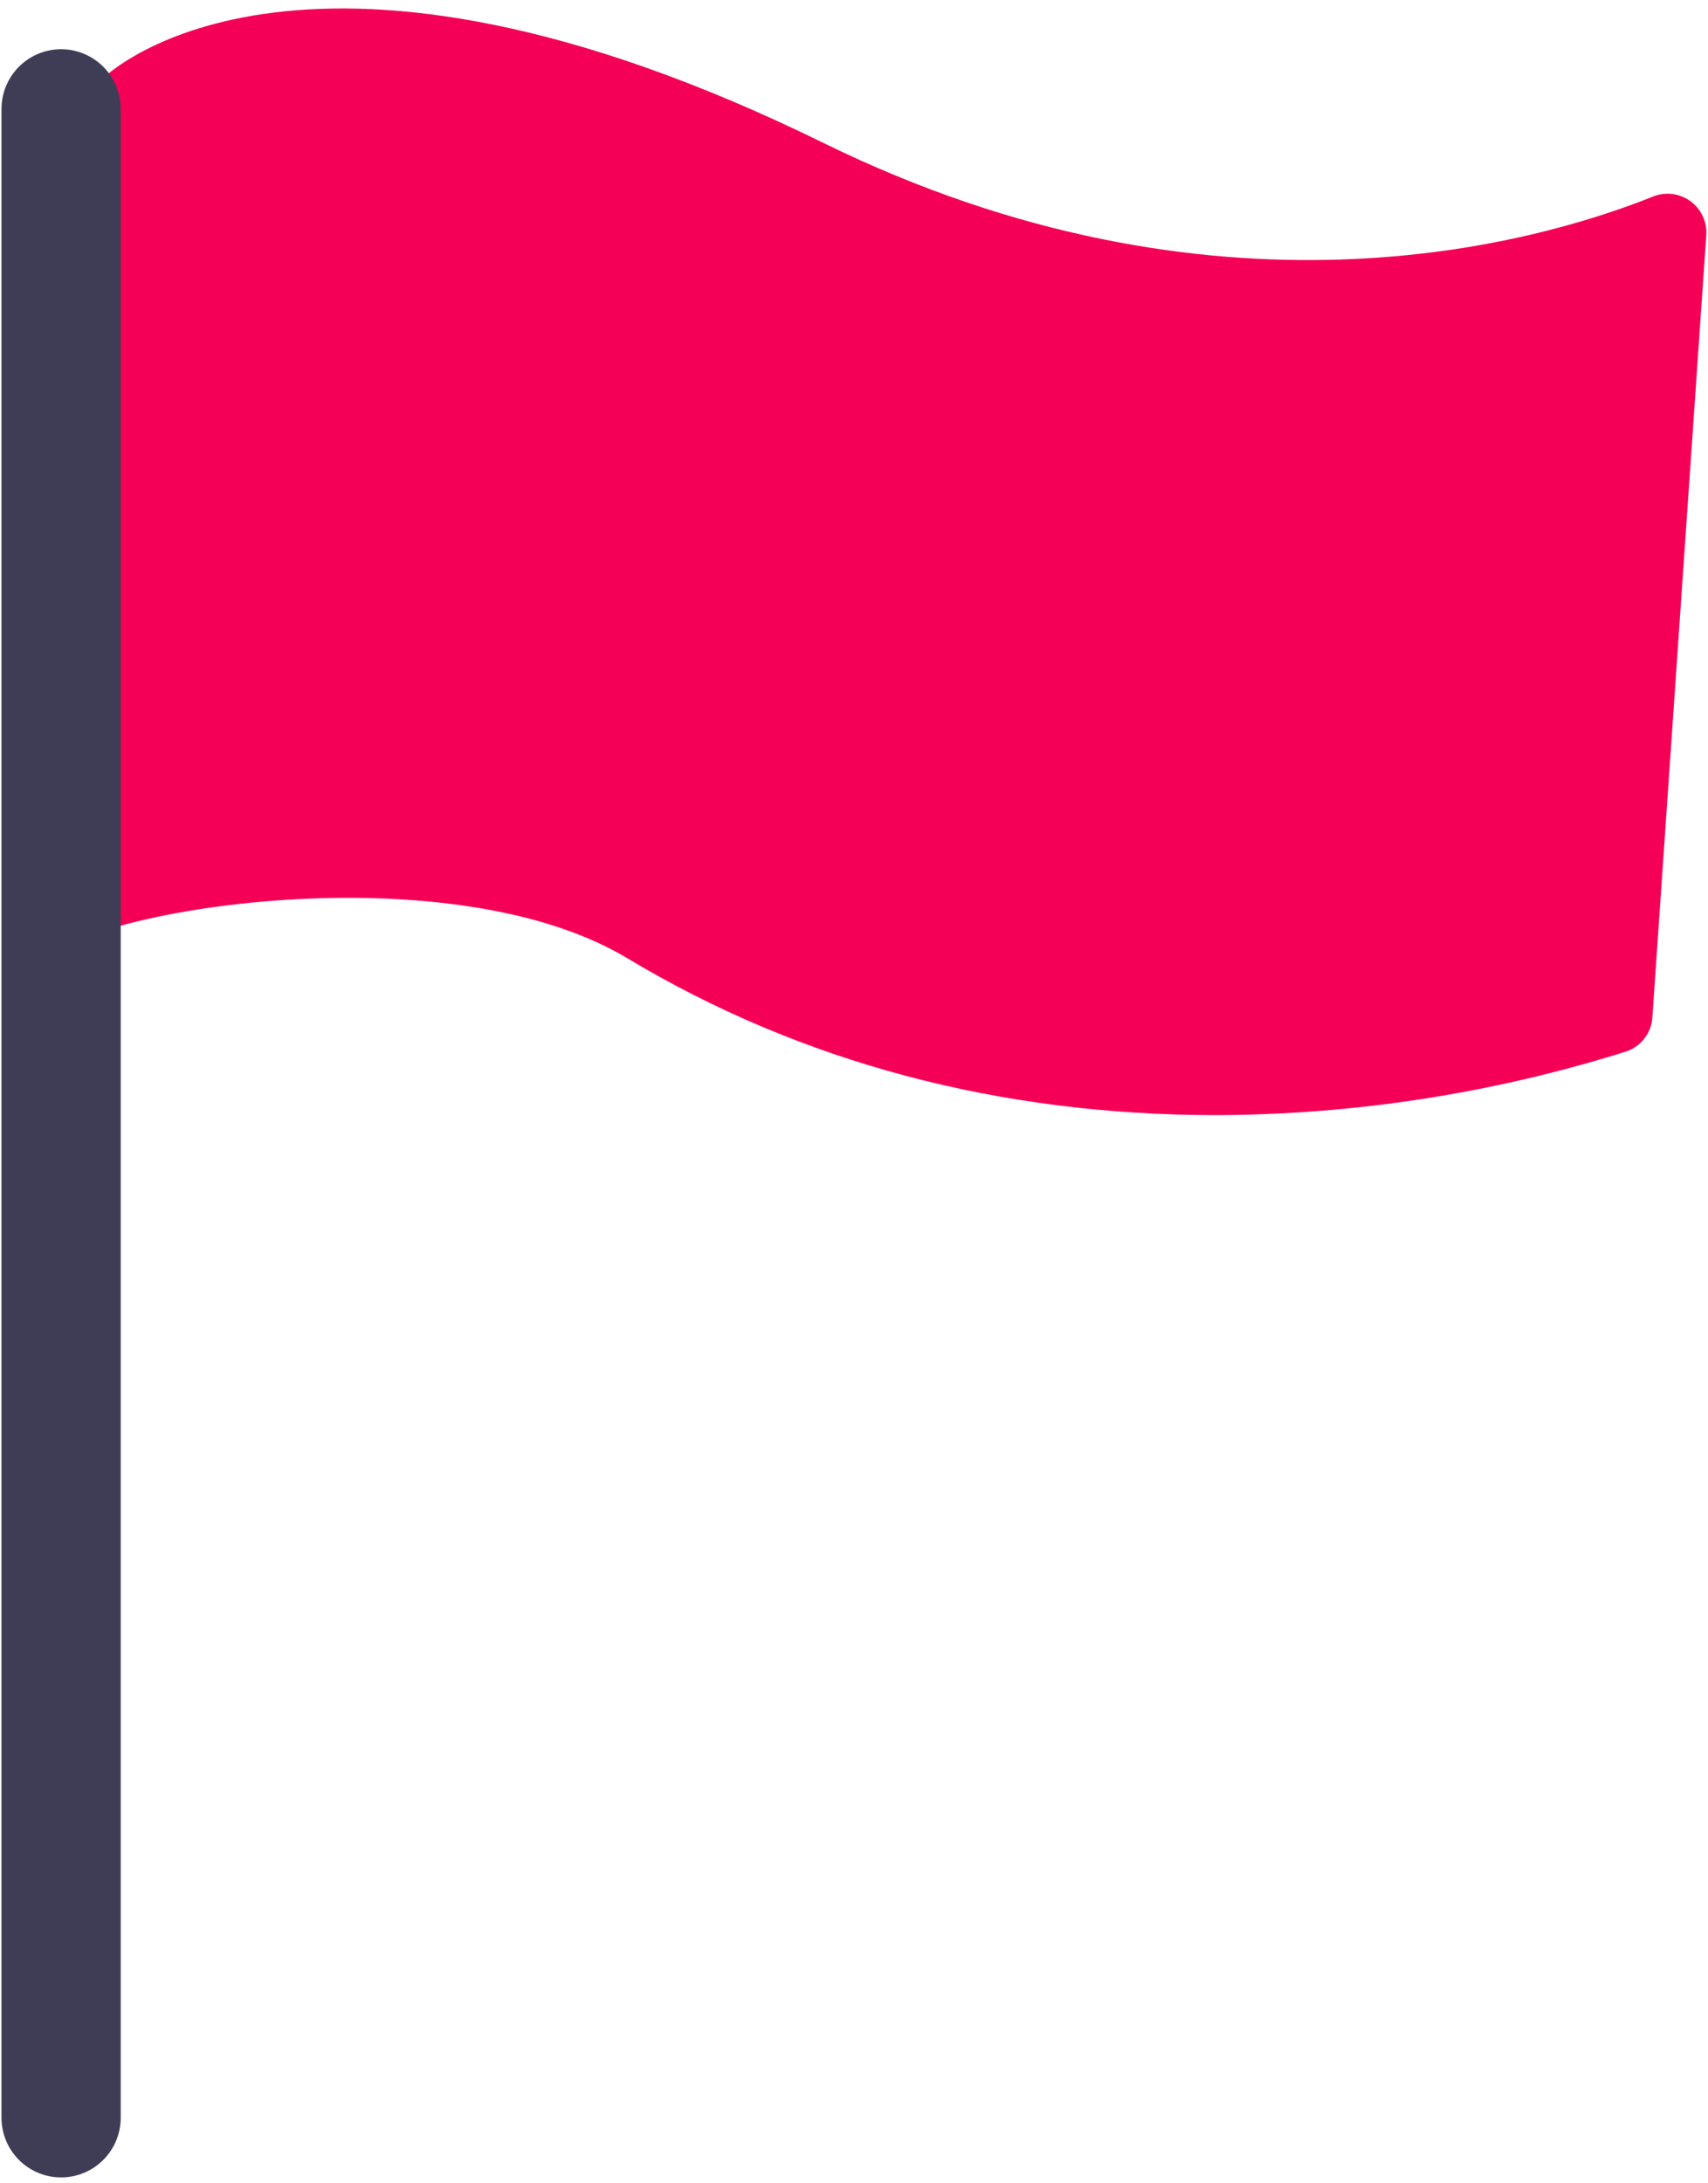 <svg width="198" height="253" viewBox="0 0 198 253" fill="none" xmlns="http://www.w3.org/2000/svg">
<g id="undraw_flagged_2uty 1">
<path id="Vector" d="M141.012 129.22C115.802 129.22 92.82 123.1 72.705 111.029C51.431 98.268 7.559 105.654 4.268 112.166L0.234 121.881L11.604 9.392L12.032 8.994C12.967 8.098 35.753 -12.725 95.453 16.561C140.765 38.783 177.805 28.31 191.627 22.776C192.334 22.491 193.101 22.39 193.858 22.482C194.615 22.575 195.336 22.858 195.953 23.306C196.57 23.754 197.063 24.351 197.387 25.041C197.71 25.732 197.852 26.493 197.801 27.253L191.551 117.895C191.494 118.792 191.167 119.652 190.612 120.361C190.058 121.07 189.303 121.594 188.445 121.866C173.093 126.684 157.103 129.163 141.012 129.22Z" fill="#F50057"/>
<path id="Vector_2" d="M7.083 5.704C5.251 5.706 3.495 6.434 2.199 7.73C0.904 9.025 0.175 10.782 0.173 12.614V245.407C0.173 247.239 0.901 248.997 2.197 250.293C3.493 251.589 5.25 252.317 7.083 252.317C8.916 252.317 10.673 251.589 11.969 250.293C13.265 248.997 13.993 247.239 13.993 245.407V12.614C13.991 10.782 13.262 9.025 11.967 7.73C10.671 6.434 8.915 5.706 7.083 5.704Z" fill="#3F3D56"/>
</g>
</svg>
